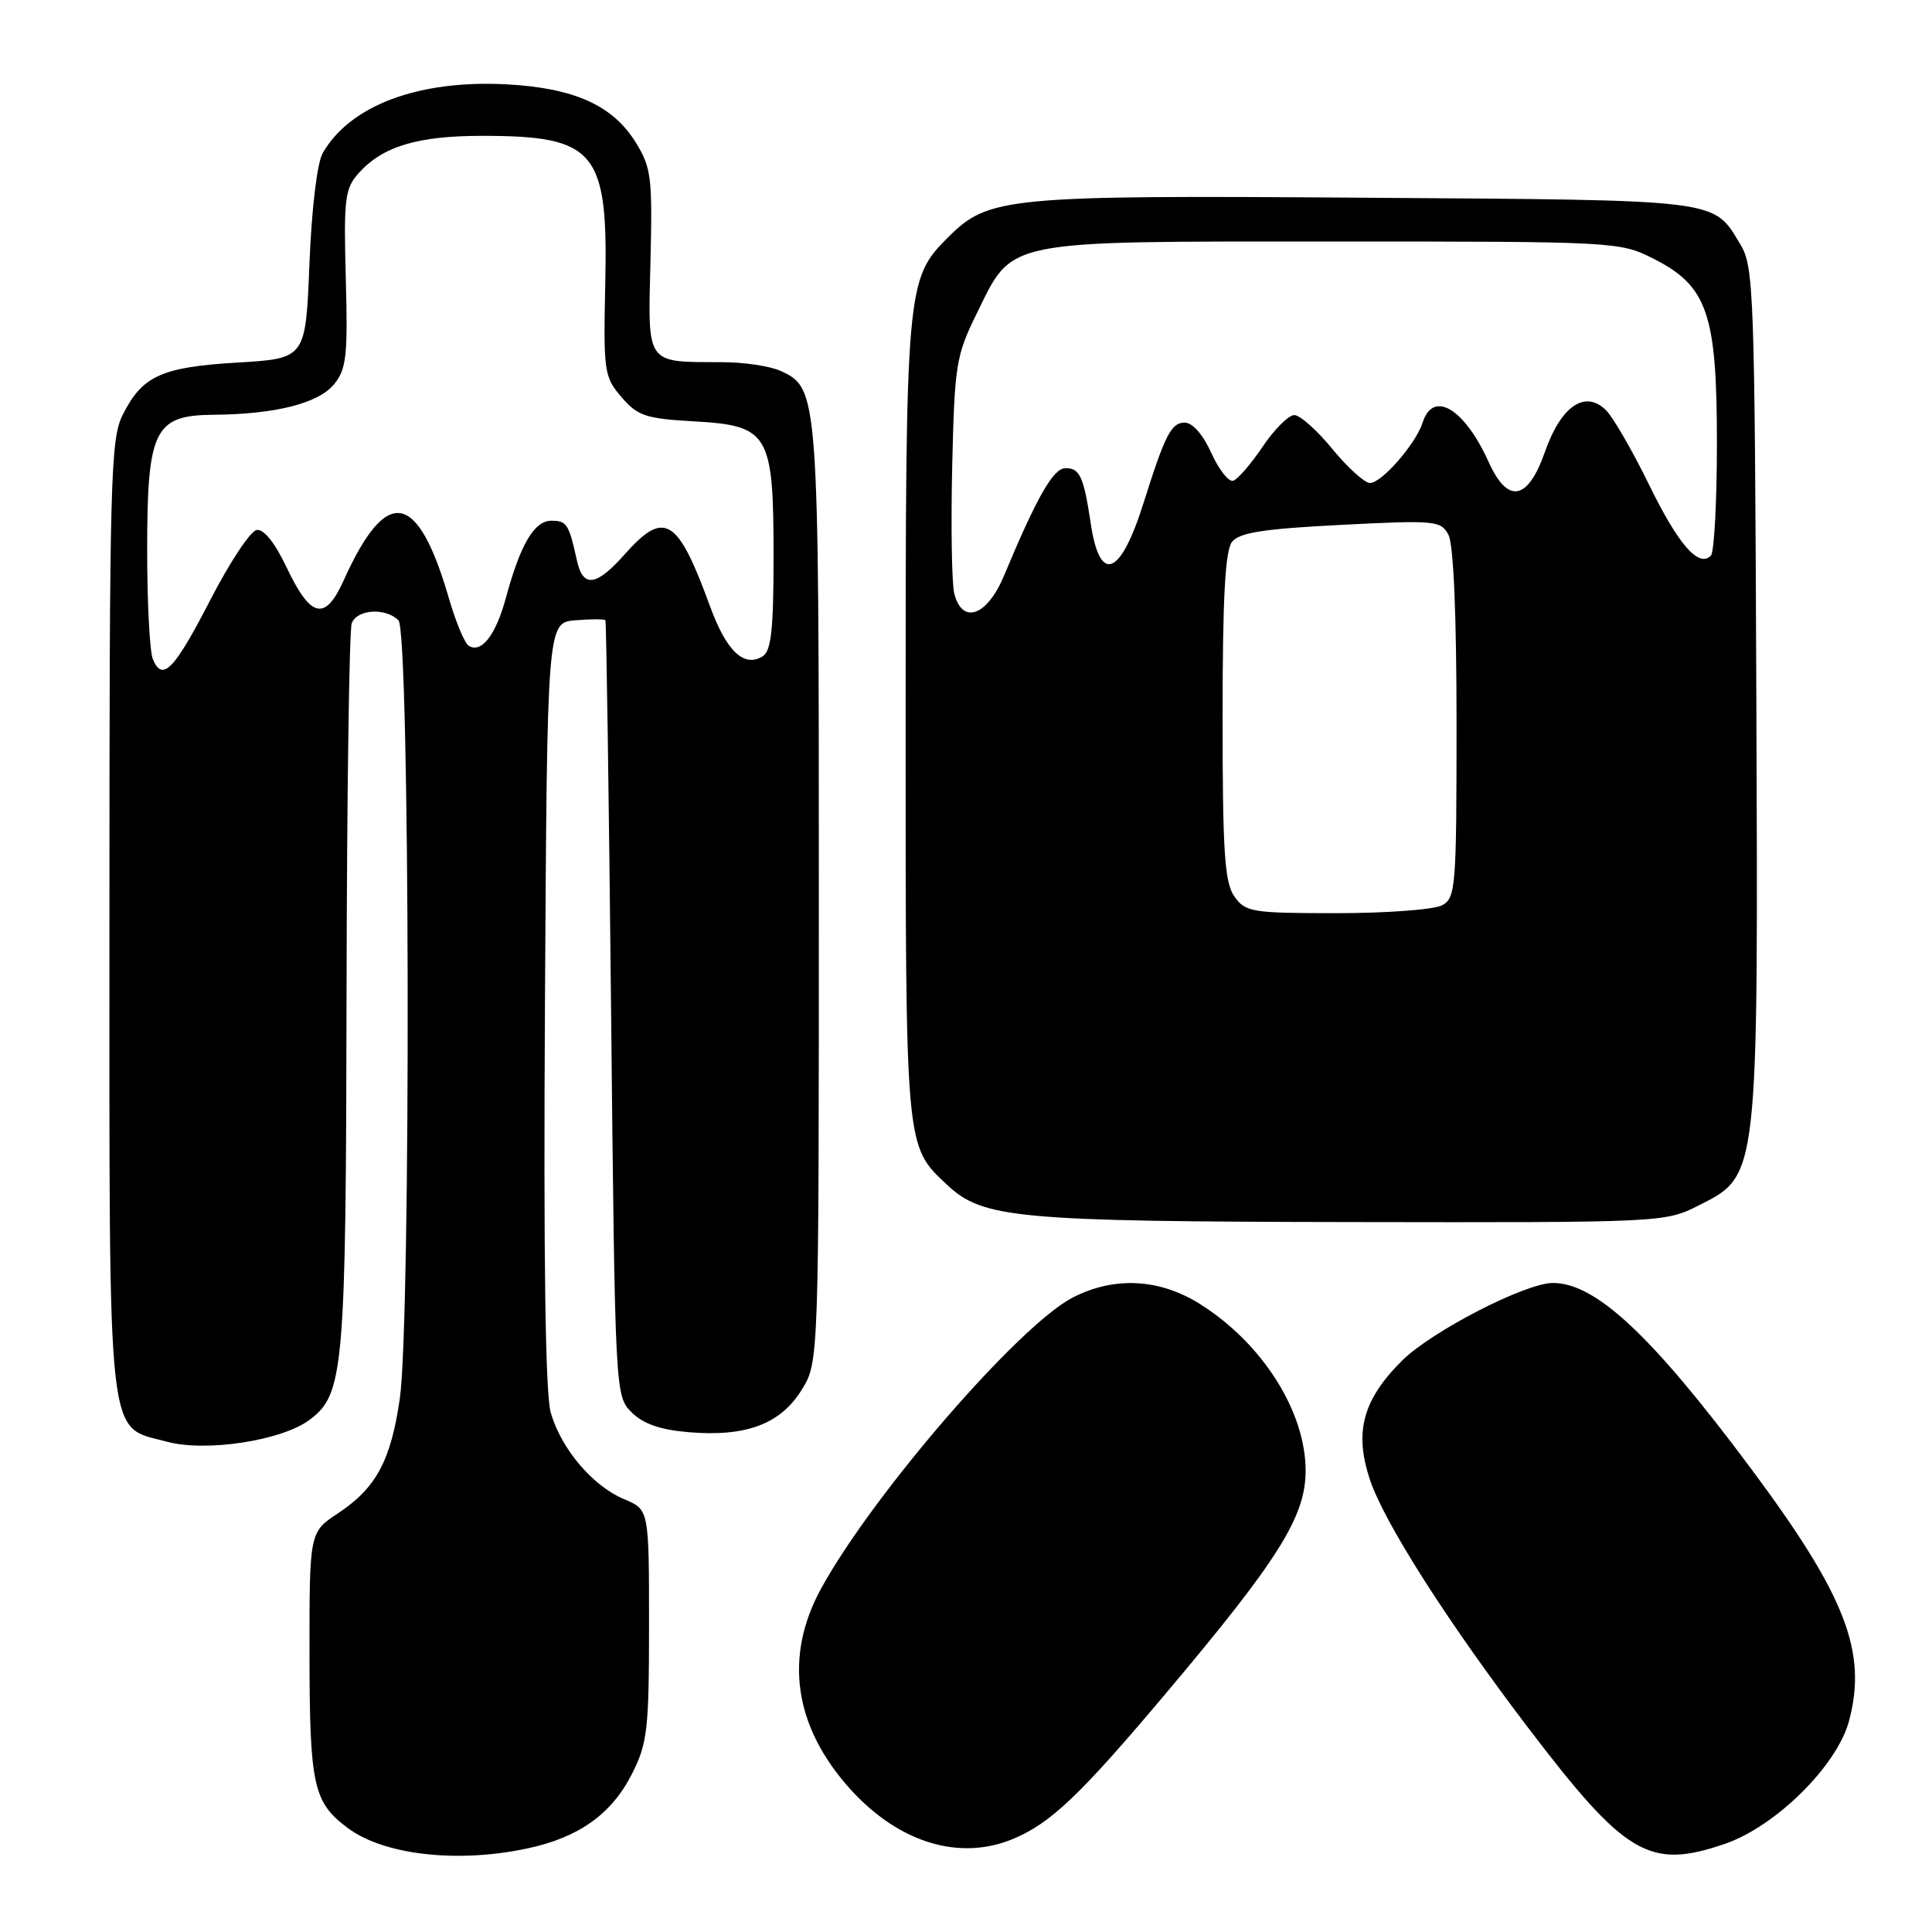 <?xml version="1.0" encoding="UTF-8" standalone="no"?>
<!DOCTYPE svg PUBLIC "-//W3C//DTD SVG 1.1//EN" "http://www.w3.org/Graphics/SVG/1.1/DTD/svg11.dtd" >
<svg xmlns="http://www.w3.org/2000/svg" xmlns:xlink="http://www.w3.org/1999/xlink" version="1.1" viewBox="0 0 256 256">
 <g >
 <path fill="currentColor"
d=" M 69.91 244.92 C 76.71 243.47 81.06 240.36 83.75 235.03 C 85.79 230.99 86.00 229.16 86.00 215.30 C 86.00 200.03 86.00 200.03 82.70 198.65 C 78.54 196.91 74.37 192.00 72.98 187.20 C 72.26 184.73 72.01 166.80 72.21 133.00 C 72.50 82.50 72.50 82.50 76.25 82.19 C 78.31 82.02 80.10 82.02 80.22 82.19 C 80.34 82.36 80.68 105.55 80.97 133.72 C 81.50 184.76 81.51 184.95 83.69 187.14 C 85.24 188.68 87.48 189.46 91.33 189.78 C 98.87 190.40 103.40 188.70 106.21 184.19 C 108.50 180.50 108.50 180.50 108.50 118.50 C 108.50 51.84 108.47 51.45 103.39 49.13 C 102.02 48.51 98.56 47.99 95.70 47.99 C 85.48 47.96 85.85 48.48 86.19 34.62 C 86.46 23.49 86.30 22.20 84.23 18.86 C 81.20 13.97 76.10 11.67 67.22 11.18 C 55.54 10.54 46.39 13.94 42.76 20.29 C 42.02 21.58 41.29 27.68 41.00 35.00 C 40.50 47.50 40.50 47.50 31.50 48.04 C 21.38 48.64 18.84 49.80 16.25 54.99 C 14.64 58.22 14.50 63.51 14.50 121.54 C 14.50 192.73 14.07 188.87 22.15 191.04 C 27.30 192.43 37.32 190.89 41.00 188.15 C 45.58 184.74 45.84 181.67 45.92 131.33 C 45.97 105.39 46.27 83.45 46.61 82.58 C 47.32 80.72 51.09 80.49 52.80 82.20 C 54.32 83.72 54.47 175.01 52.97 185.37 C 51.78 193.57 49.83 197.18 44.77 200.53 C 41.00 203.03 41.00 203.03 41.01 219.26 C 41.03 236.65 41.52 238.84 46.12 242.25 C 50.92 245.81 60.67 246.91 69.91 244.92 Z  M 228.50 244.34 C 235.27 242.04 243.43 233.97 245.01 228.02 C 247.45 218.83 244.55 211.41 231.88 194.41 C 218.83 176.91 211.43 170.00 205.77 170.00 C 202.11 170.00 189.64 176.43 185.74 180.33 C 180.57 185.49 179.43 189.76 181.51 196.03 C 183.40 201.73 191.77 214.85 202.48 228.93 C 215.38 245.87 218.54 247.74 228.50 244.34 Z  M 134.28 243.65 C 139.21 241.58 143.10 237.89 154.25 224.66 C 169.44 206.65 173.00 200.98 173.00 194.87 C 173.00 187.06 167.32 178.06 159.10 172.85 C 153.70 169.42 147.71 169.09 142.18 171.91 C 135.11 175.52 115.77 197.84 108.85 210.40 C 103.85 219.47 105.17 228.75 112.65 237.05 C 119.09 244.18 127.15 246.64 134.28 243.65 Z  M 225.04 159.75 C 233.06 155.70 232.98 156.42 232.72 91.50 C 232.51 38.83 232.39 35.32 230.63 32.42 C 226.96 26.34 228.42 26.53 181.00 26.20 C 133.22 25.86 130.99 26.07 125.58 31.49 C 120.09 36.98 120.00 38.02 120.00 95.46 C 120.00 152.65 119.92 151.76 125.53 157.03 C 130.23 161.44 134.77 161.86 179.04 161.93 C 220.19 162.00 220.62 161.98 225.04 159.75 Z  M 20.25 87.33 C 19.84 86.32 19.50 79.85 19.50 72.95 C 19.50 56.96 20.44 55.02 28.27 54.96 C 36.52 54.89 42.22 53.44 44.28 50.90 C 45.90 48.90 46.10 47.11 45.82 36.91 C 45.53 26.37 45.70 24.99 47.50 22.97 C 50.68 19.40 55.30 18.00 63.90 18.00 C 78.92 18.00 80.59 20.00 80.20 37.59 C 79.95 49.26 80.05 49.94 82.35 52.62 C 84.49 55.11 85.57 55.47 91.93 55.83 C 101.90 56.39 102.50 57.41 102.50 73.74 C 102.50 83.42 102.19 86.27 101.05 86.97 C 98.57 88.50 96.24 86.27 94.05 80.25 C 89.78 68.56 88.03 67.51 82.73 73.50 C 79.00 77.71 77.24 77.92 76.44 74.25 C 75.38 69.43 75.10 69.00 73.06 69.00 C 70.79 69.00 68.96 72.11 67.03 79.23 C 65.70 84.15 63.79 86.61 62.11 85.57 C 61.57 85.24 60.38 82.39 59.47 79.24 C 55.33 65.00 51.22 64.31 45.54 76.90 C 43.09 82.35 41.18 81.92 38.00 75.23 C 36.42 71.90 34.95 70.06 34.00 70.23 C 33.17 70.38 30.43 74.53 27.89 79.45 C 23.09 88.78 21.51 90.41 20.25 87.33 Z  M 163.56 118.78 C 162.26 116.93 162.00 112.89 162.00 94.97 C 162.00 79.21 162.34 72.96 163.25 71.80 C 164.22 70.57 167.44 70.07 177.68 69.55 C 190.19 68.91 190.92 68.98 191.93 70.87 C 192.60 72.12 193.00 81.48 193.00 95.90 C 193.00 117.65 192.89 118.99 191.07 119.96 C 190.00 120.53 183.73 121.00 177.12 121.00 C 165.85 121.00 165.02 120.86 163.56 118.78 Z  M 126.44 78.63 C 126.12 77.33 125.99 69.79 126.17 61.88 C 126.48 48.42 126.68 47.13 129.36 41.67 C 134.29 31.63 132.46 32.01 176.54 32.00 C 214.00 32.00 214.64 32.03 219.04 34.25 C 226.24 37.88 227.50 41.52 227.50 58.67 C 227.50 66.46 227.14 73.19 226.70 73.63 C 225.08 75.26 222.39 72.17 218.50 64.21 C 216.30 59.71 213.73 55.26 212.79 54.34 C 210.03 51.62 206.83 53.81 204.71 59.88 C 202.45 66.33 199.79 66.82 197.27 61.25 C 194.05 54.11 189.89 51.62 188.50 56.01 C 187.61 58.81 183.08 64.00 181.53 64.00 C 180.82 64.00 178.58 61.97 176.55 59.50 C 174.53 57.02 172.25 55.00 171.50 55.00 C 170.75 55.00 168.86 56.88 167.32 59.17 C 165.77 61.47 164.01 63.51 163.41 63.70 C 162.82 63.90 161.51 62.24 160.51 60.03 C 159.41 57.58 158.02 56.00 156.97 56.00 C 155.20 56.00 154.37 57.62 151.54 66.60 C 148.47 76.37 145.74 77.45 144.53 69.38 C 143.60 63.13 143.07 61.99 141.14 62.04 C 139.55 62.08 137.38 65.88 133.05 76.25 C 130.81 81.64 127.50 82.83 126.44 78.63 Z "/>
</g>
</svg>